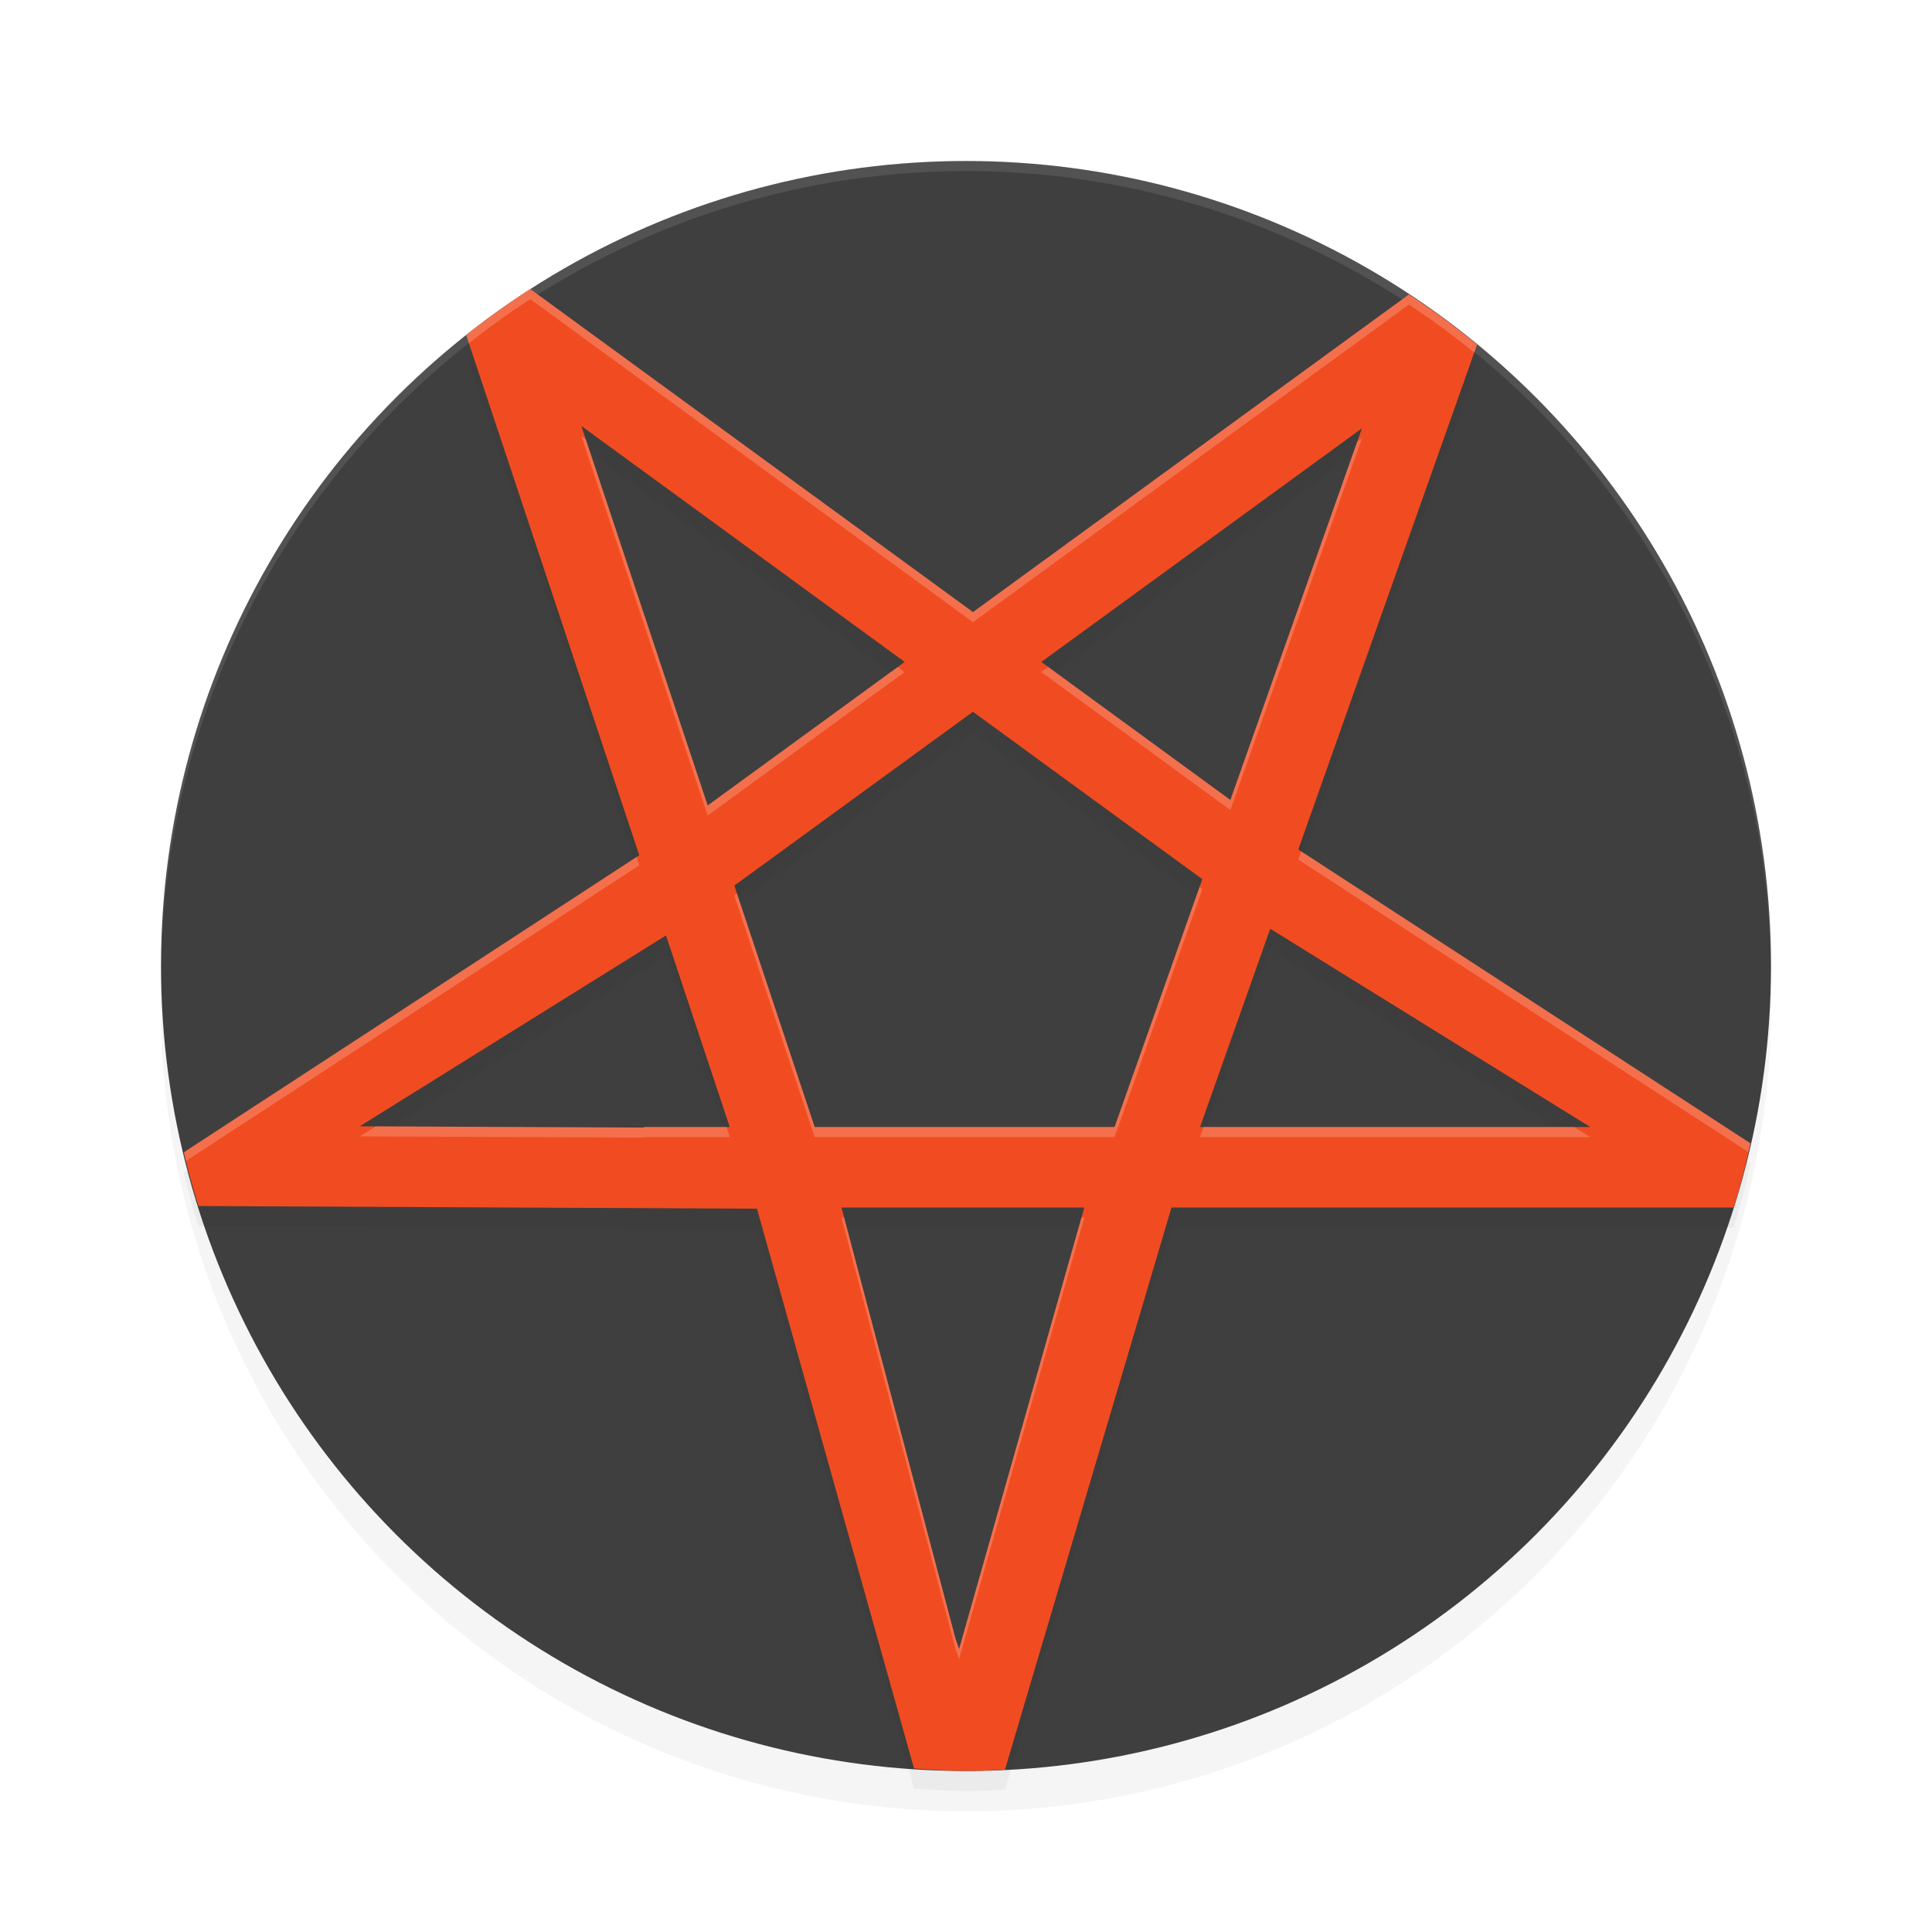 <?xml version="1.0" encoding="UTF-8" standalone="no"?>
<svg
   width="192"
   height="192"
   version="1.1"
   id="svg14"
   sodipodi:docname="games_doom3.svg"
   inkscape:version="1.1-rc (1:1.1+rc+202105232036+f4db50c7c1)"
   xmlns:inkscape="http://www.inkscape.org/namespaces/inkscape"
   xmlns:sodipodi="http://sodipodi.sourceforge.net/DTD/sodipodi-0.dtd"
   xmlns="http://www.w3.org/2000/svg"
   xmlns:svg="http://www.w3.org/2000/svg">
  <defs
     id="defs18">
    <filter
       inkscape:collect="always"
       style="color-interpolation-filters:sRGB"
       id="filter849"
       x="-0.048"
       y="-0.048"
       width="1.096"
       height="1.096">
      <feGaussianBlur
         inkscape:collect="always"
         stdDeviation="3.2"
         id="feGaussianBlur851" />
    </filter>
    <filter
       inkscape:collect="always"
       style="color-interpolation-filters:sRGB"
       id="filter853"
       x="-0.05"
       y="-0.053"
       width="1.1"
       height="1.105">
      <feGaussianBlur
         inkscape:collect="always"
         stdDeviation="3.23"
         id="feGaussianBlur855" />
    </filter>
  </defs>
  <sodipodi:namedview
     id="namedview16"
     pagecolor="#ffffff"
     bordercolor="#666666"
     borderopacity="1.0"
     inkscape:pageshadow="2"
     inkscape:pageopacity="0.0"
     inkscape:pagecheckerboard="0"
     showgrid="false"
     inkscape:zoom="4.33"
     inkscape:cx="85.103926"
     inkscape:cy="116.28176"
     inkscape:window-width="1920"
     inkscape:window-height="1019"
     inkscape:window-x="0"
     inkscape:window-y="34"
     inkscape:window-maximized="1"
     inkscape:current-layer="svg14" />
  <circle
     style="opacity:0.2;stroke-width:4;filter:url(#filter849)"
     cx="96"
     cy="100"
     r="80"
     id="circle2" />
  <circle
     style="fill:#3f3f3f;stroke-width:4"
     cx="96"
     cy="96"
     r="80"
     id="circle4" />
  <path
     id="path6"
     style="opacity:0.1;fill:#ffffff;stroke-width:4"
     d="M 96 16 A 80 80 0 0 0 16 96 A 80 80 0 0 0 16.023 96.639 A 80 80 0 0 1 96 17 A 80 80 0 0 1 175.984 96.303 A 80 80 0 0 0 176 96 A 80 80 0 0 0 96 16 z " />
  <path
     style="opacity:0.2;stroke-width:4;filter:url(#filter853)"
     d="m 52.703,30.727 a 80,80 0 0 0 -6.375,4.57 L 63.531,86.992 18.266,116.516 a 80,80 0 0 0 1.461,5.336 l 55.5,0.266 15.609,55.625 A 80,80 0 0 0 96,178 80,80 0 0 0 99.875,177.859 L 116.422,122 H 128 172.297 a 80,80 0 0 0 1.664,-6.375 l -44.938,-29.203 17.766,-50.18 a 80,80 0 0 0 -6.773,-4.977 L 96.695,62.828 Z m 5.07,13.602 32.133,23.453 -19.578,14.266 z m 77.578,0.234 -13.078,36.938 -18.789,-13.719 z M 96.688,72.734 119.484,89.367 110.766,114 H 110.594 80.961 L 72.977,90.008 Z M 126.234,94.297 158.039,114 H 128 119.258 Z M 66.188,94.961 72.523,114 H 64 v 0.055 L 35.75,113.93 Z M 83.625,122 h 24.133 l -12.445,43.883 -0.352,-1.016 z"
     id="path8" />
  <path
     style="fill:#f14c21;stroke-width:4"
     d="m 52.703,28.727 a 80,80 0 0 0 -6.375,4.57 L 63.531,84.992 18.266,114.516 a 80,80 0 0 0 1.461,5.336 l 55.5,0.266 15.609,55.625 A 80,80 0 0 0 96,176 80,80 0 0 0 99.875,175.859 L 116.422,120 H 128 172.297 a 80,80 0 0 0 1.664,-6.375 l -44.938,-29.203 17.766,-50.18 a 80,80 0 0 0 -6.773,-4.977 L 96.695,60.828 Z m 5.07,13.602 32.133,23.453 -19.578,14.266 z m 77.578,0.234 -13.078,36.938 -18.789,-13.719 z M 96.688,70.734 119.484,87.367 110.766,112 H 110.594 80.961 L 72.977,88.008 Z M 126.234,92.297 158.039,112 H 128 119.258 Z M 66.188,92.961 72.523,112 H 64 v 0.055 L 35.75,111.93 Z M 83.625,120 h 24.133 l -12.445,43.883 -0.352,-1.016 z"
     id="path10" />
  <path
     id="path937"
     style="fill:#ffffff;stroke-width:4;opacity:0.2"
     d="M 52.703 28.727 A 80 80 0 0 0 46.328 33.297 L 46.598 34.104 A 80 80 0 0 1 52.703 29.727 L 96.695 61.828 L 140.016 30.266 A 80 80 0 0 1 146.508 35.035 L 146.789 34.242 A 80 80 0 0 0 140.016 29.266 L 96.695 60.828 L 52.703 28.727 z M 57.773 43.328 L 70.328 81.047 L 89.906 66.781 L 89.221 66.281 L 70.328 80.047 L 58.213 43.648 L 57.773 43.328 z M 135.352 43.562 L 134.875 43.91 L 122.273 79.5 L 104.17 66.281 L 103.484 66.781 L 122.273 80.5 L 135.352 43.562 z M 129.311 84.609 L 129.023 85.422 L 173.738 114.48 A 80 80 0 0 0 173.961 113.625 L 129.311 84.609 z M 63.258 85.17 L 18.266 114.516 A 80 80 0 0 0 18.498 115.363 L 63.531 85.992 L 63.258 85.17 z M 119.203 88.162 L 110.766 112 L 110.594 112 L 80.961 112 L 73.244 88.812 L 72.977 89.008 L 80.961 113 L 110.594 113 L 110.766 113 L 119.484 88.367 L 119.203 88.162 z M 37.344 111.938 L 35.75 112.93 L 64 113.055 L 64 113 L 72.523 113 L 72.191 112 L 64 112 L 64 112.055 L 37.344 111.938 z M 119.611 112 L 119.258 113 L 128 113 L 158.039 113 L 156.426 112 L 128 112 L 119.611 112 z M 83.625 121 L 94.961 163.867 L 95.312 164.883 L 107.758 121 L 107.475 121 L 95.312 163.883 L 94.961 162.867 L 83.889 121 L 83.625 121 z " />
</svg>
